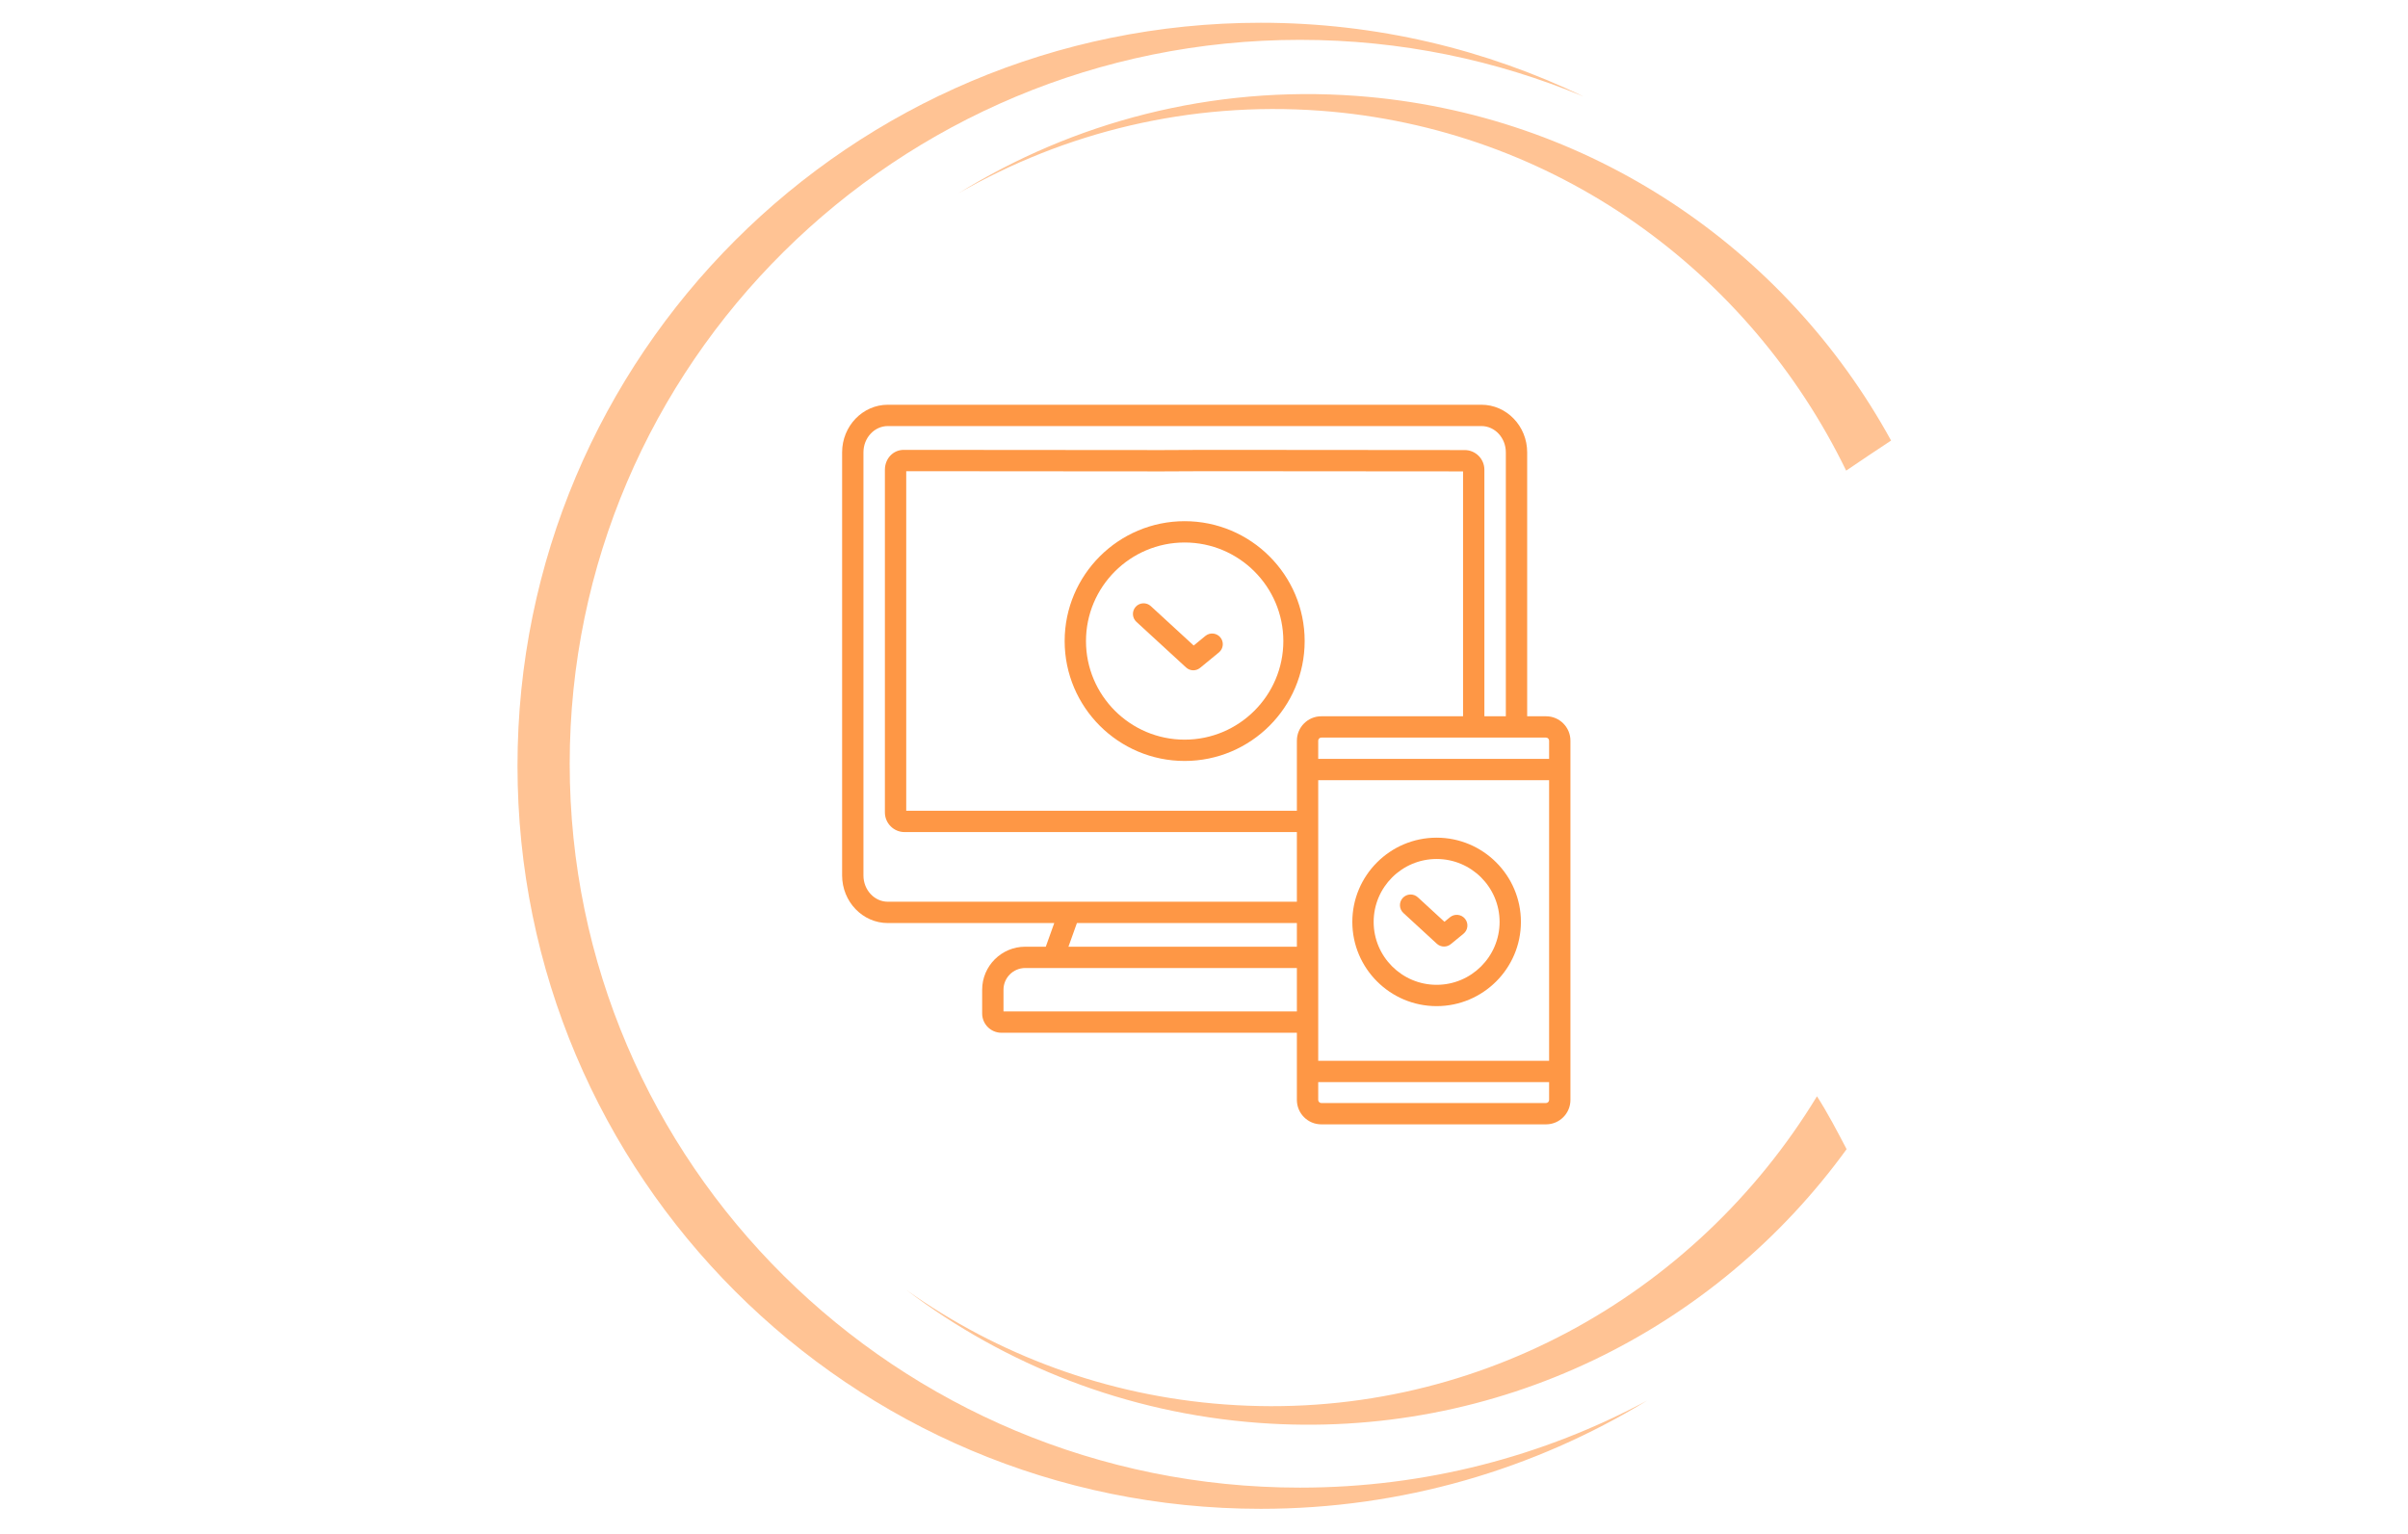 <svg width="529" height="337" viewBox="0 0 529 337" fill="none" xmlns="http://www.w3.org/2000/svg">
<g filter="url(#filter0_b_265_21259)">
<path d="M285.573 326.889C196.974 326.889 125.154 255.669 125.154 167.822C125.154 79.975 196.974 8.756 285.573 8.756C307.71 8.756 328.745 13.214 347.927 21.227C326.441 10.86 302.401 5 276.958 5C186.807 5 113.685 78.072 113.685 168.273C113.685 258.474 186.757 331.546 276.958 331.546C308.06 331.546 337.109 322.832 361.85 307.757C339.112 319.977 313.169 326.889 285.573 326.889Z" fill="#FFC394"/>
</g>
<g filter="url(#filter1_b_265_21259)">
<path d="M415.44 96.803C392.402 54.783 349.38 24.883 298.044 21.076C266.091 18.723 235.79 26.836 210.498 42.512C233.887 29.04 261.283 22.229 290.081 24.332C341.517 28.138 384.288 59.641 405.574 103.414C408.829 101.211 412.085 99.007 415.44 96.803Z" fill="#FFC394"/>
</g>
<g filter="url(#filter2_b_265_21259)">
<path d="M399.163 240.895C372.468 284.819 323.236 312.615 269.095 308.609C243.001 306.705 219.111 297.64 199.128 283.466C220.814 299.894 247.359 310.512 276.557 312.665C328.995 316.522 376.925 292.181 405.673 252.515C403.62 248.608 401.567 244.652 399.163 240.895Z" fill="#FFC394"/>
</g>
<g clip-path="url(#clip0_265_21259)">
<path d="M267.777 143.359L263.64 146.758C263.207 147.115 262.679 147.292 262.152 147.292C261.582 147.292 261.013 147.084 260.565 146.673L249.643 136.634C248.69 135.757 248.629 134.277 249.504 133.325C250.381 132.372 251.863 132.31 252.815 133.187L262.237 141.848L264.8 139.741C265.799 138.919 267.277 139.063 268.098 140.063C268.921 141.061 268.777 142.537 267.777 143.359Z" fill="#FE9745"/>
<path d="M286.615 140.868C286.615 155.394 274.786 167.211 260.248 167.211C245.714 167.211 233.889 155.394 233.889 140.868C233.889 126.342 245.714 114.524 260.248 114.524C274.786 114.524 286.615 126.342 286.615 140.868ZM260.248 119.208C248.297 119.208 238.575 128.925 238.575 140.868C238.575 152.812 248.297 162.529 260.248 162.529C272.202 162.529 281.929 152.812 281.929 140.868C281.929 128.925 272.202 119.208 260.248 119.208Z" fill="#FE9745"/>
<path fill-rule="evenodd" clip-rule="evenodd" d="M195.05 88.937H325.446C330.986 88.937 335.496 93.63 335.496 99.397V157.393H339.645C342.598 157.393 345 159.798 345 162.754V241.702C345 244.657 342.598 247.062 339.645 247.062H290.269C287.311 247.062 284.905 244.657 284.905 241.701V226.938H220.004C217.667 226.938 215.765 225.037 215.765 222.702V217.479C215.765 212.266 220.011 208.027 225.231 208.027H229.745L231.604 202.83H195.05C189.508 202.83 185 198.138 185 192.37V99.397C185 93.63 189.508 88.937 195.05 88.937ZM325.446 93.621C328.403 93.621 330.809 96.213 330.809 99.397V157.393H326.096V103.223C326.096 100.838 324.159 98.897 321.777 98.897L265.005 98.853L264.983 98.853L255.306 98.897L198.533 98.853C196.213 98.853 194.398 100.772 194.398 103.223V178.514C194.398 180.898 196.335 182.839 198.717 182.839H284.905V187.619V192.303V198.146H195.05C192.092 198.146 189.686 195.555 189.686 192.37V192.303V187.619V99.397C189.686 96.211 192.092 93.621 195.05 93.621H325.446ZM199.084 103.538L255.304 103.581L255.326 103.581L265.002 103.537L321.41 103.581V157.393H290.269C287.311 157.393 284.905 159.798 284.905 162.754V178.155H199.084V103.538ZM290.269 162.077H339.645C340.007 162.077 340.314 162.387 340.314 162.754V166.761H320.626H310.067H289.591V162.754C289.591 162.387 289.901 162.077 290.269 162.077ZM289.591 171.445H310.067H320.626H340.314V233.1H289.591V171.445ZM339.645 242.378H290.269C289.907 242.378 289.591 242.062 289.591 241.701V237.784H340.314V241.701C340.314 242.068 340.007 242.378 339.645 242.378ZM220.452 222.255V217.479C220.452 214.849 222.595 212.71 225.231 212.71H231.382L231.395 212.712L231.404 212.71H284.905V222.255H220.452ZM284.905 208.027H234.722L236.581 202.83H284.905V208.027Z" fill="#FE9745"/>
<path d="M321.509 205.178L318.718 207.462C318.285 207.816 317.759 207.992 317.234 207.992C316.663 207.992 316.094 207.784 315.647 207.373L308.303 200.617C307.351 199.742 307.289 198.26 308.167 197.308C309.042 196.357 310.524 196.296 311.477 197.171L317.323 202.55L318.539 201.554C319.54 200.735 321.017 200.881 321.837 201.882C322.656 202.883 322.51 204.358 321.509 205.178Z" fill="#FE9745"/>
<path d="M334.122 202.578C334.122 212.784 325.814 221.086 315.603 221.086C305.393 221.086 297.085 212.784 297.085 202.578C297.085 192.373 305.392 184.07 315.603 184.07C325.814 184.07 334.122 192.373 334.122 202.578ZM315.603 188.753C307.976 188.753 301.771 194.955 301.771 202.578C301.771 210.201 307.976 216.402 315.603 216.402C323.231 216.402 329.436 210.201 329.436 202.578C329.436 194.956 323.231 188.753 315.603 188.753Z" fill="#FE9745"/>
</g>
<defs>
<filter id="filter0_b_265_21259" x="95.025" y="-13.66" width="285.485" height="363.866" filterUnits="userSpaceOnUse" color-interpolation-filters="sRGB">
<feFlood flood-opacity="0" result="BackgroundImageFix"/>
<feGaussianBlur in="BackgroundImageFix" stdDeviation="9.33"/>
<feComposite in2="SourceAlpha" operator="in" result="effect1_backgroundBlur_265_21259"/>
<feBlend mode="normal" in="SourceGraphic" in2="effect1_backgroundBlur_265_21259" result="shape"/>
</filter>
<filter id="filter1_b_265_21259" x="191.838" y="2.015" width="242.262" height="120.059" filterUnits="userSpaceOnUse" color-interpolation-filters="sRGB">
<feFlood flood-opacity="0" result="BackgroundImageFix"/>
<feGaussianBlur in="BackgroundImageFix" stdDeviation="9.33"/>
<feComposite in2="SourceAlpha" operator="in" result="effect1_backgroundBlur_265_21259"/>
<feBlend mode="normal" in="SourceGraphic" in2="effect1_backgroundBlur_265_21259" result="shape"/>
</filter>
<filter id="filter2_b_265_21259" x="180.468" y="222.235" width="243.865" height="109.489" filterUnits="userSpaceOnUse" color-interpolation-filters="sRGB">
<feFlood flood-opacity="0" result="BackgroundImageFix"/>
<feGaussianBlur in="BackgroundImageFix" stdDeviation="9.33"/>
<feComposite in2="SourceAlpha" operator="in" result="effect1_backgroundBlur_265_21259"/>
<feBlend mode="normal" in="SourceGraphic" in2="effect1_backgroundBlur_265_21259" result="shape"/>
</filter>
<clipPath id="clip0_265_21259">
<rect width="160" height="160" fill="white" transform="matrix(-1 0 0 1 345 88)"/>
</clipPath>
</defs>
</svg>
